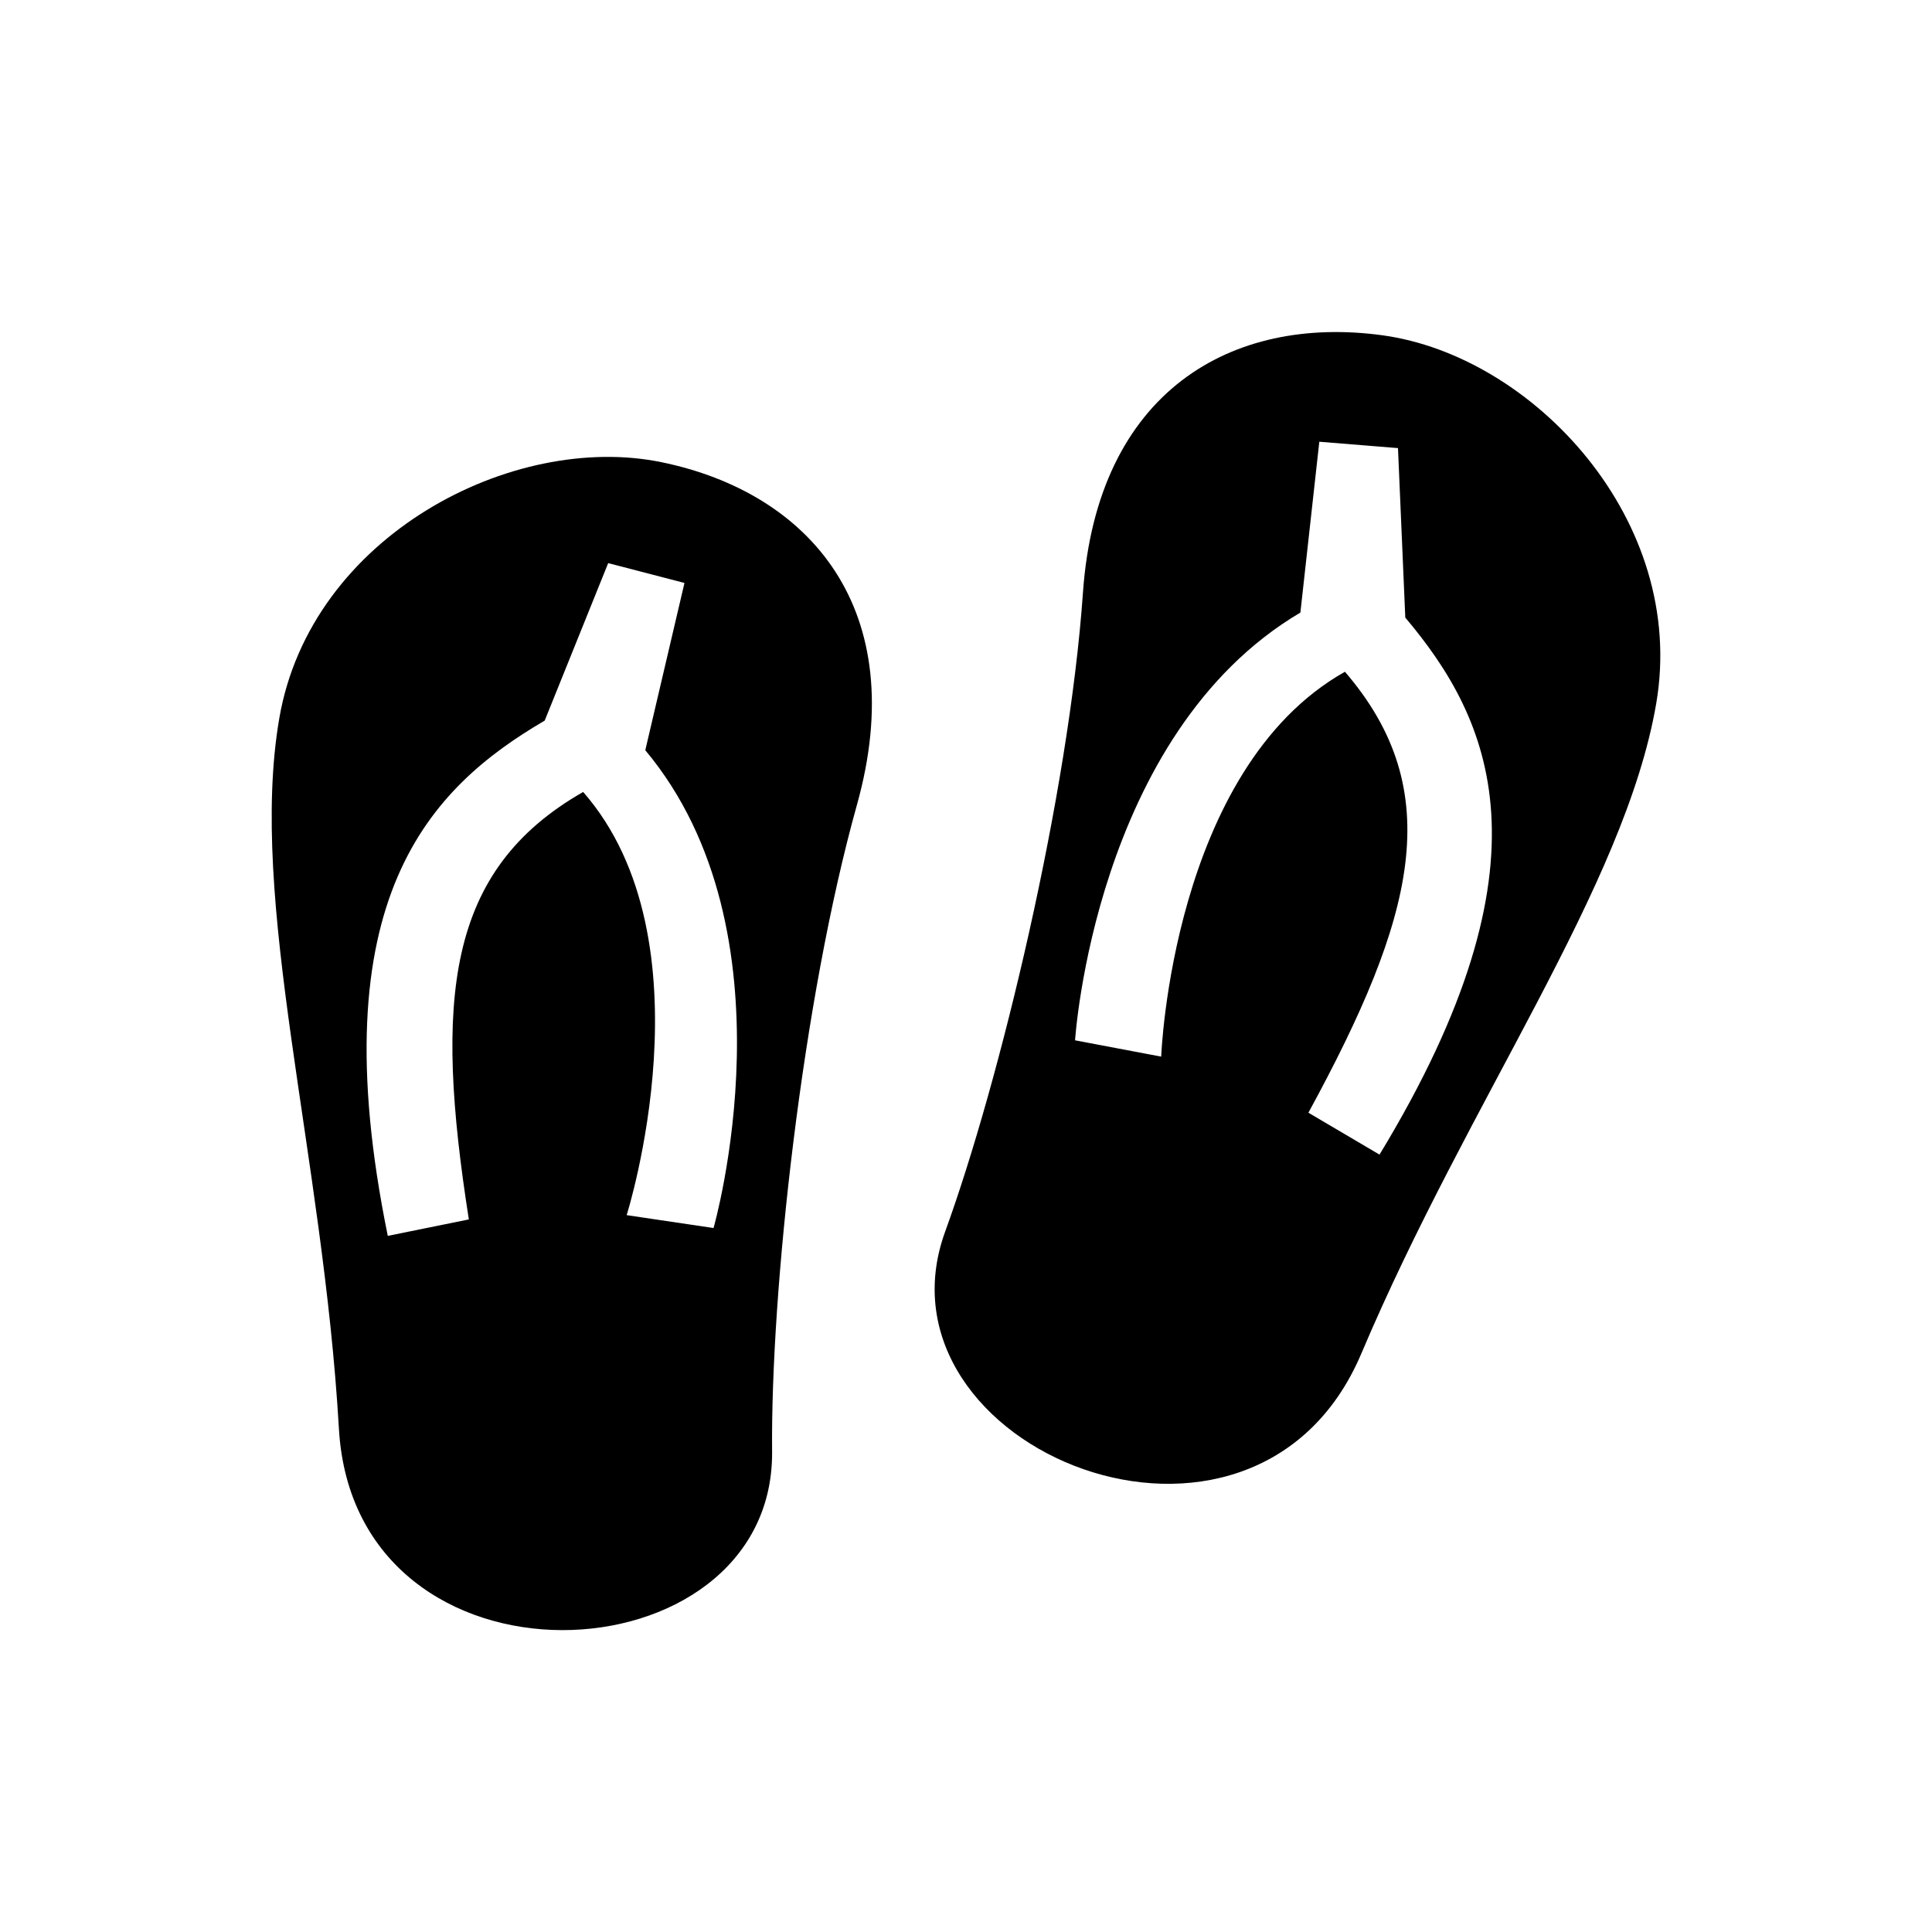 <svg width="64" height="64" viewBox="0 0 64 64" fill="none" xmlns="http://www.w3.org/2000/svg">
<path fill-rule="evenodd" clip-rule="evenodd" d="M45.096 44.838C41.532 53.247 28.702 47.986 31.308 40.803C33.125 35.811 35.406 26.318 35.874 19.634C36.343 12.951 40.811 10.426 45.797 11.107C50.783 11.789 55.902 17.237 54.865 23.302C53.828 29.368 48.655 36.429 45.096 44.838ZM46.552 20.458L46.31 14.844L43.704 14.633L43.077 20.292C36.255 24.322 35.613 34.462 35.613 34.462L38.466 35.002C38.466 35.002 38.817 25.484 44.553 22.253C47.964 26.215 46.873 30.378 43.343 36.86L45.698 38.248C51.617 28.5 49.366 23.797 46.552 20.458V20.458ZM25.577 48.108C25.612 55.743 11.755 56.444 11.227 47.329C10.699 38.214 8.211 29.843 9.252 23.793C10.294 17.742 16.992 14.3 21.909 15.31C26.826 16.32 30.198 20.184 28.386 26.666C26.574 33.148 25.523 42.798 25.577 48.108ZM22.674 19.311L20.147 18.654L18.044 23.871C14.268 26.082 10.56 29.755 12.846 40.94L15.531 40.395C14.391 33.119 14.766 28.833 19.318 26.235C23.637 31.172 20.759 40.253 20.759 40.253L23.637 40.68C23.637 40.68 26.446 30.912 21.376 24.852L22.674 19.311Z" fill="currentColor"/>
</svg>
